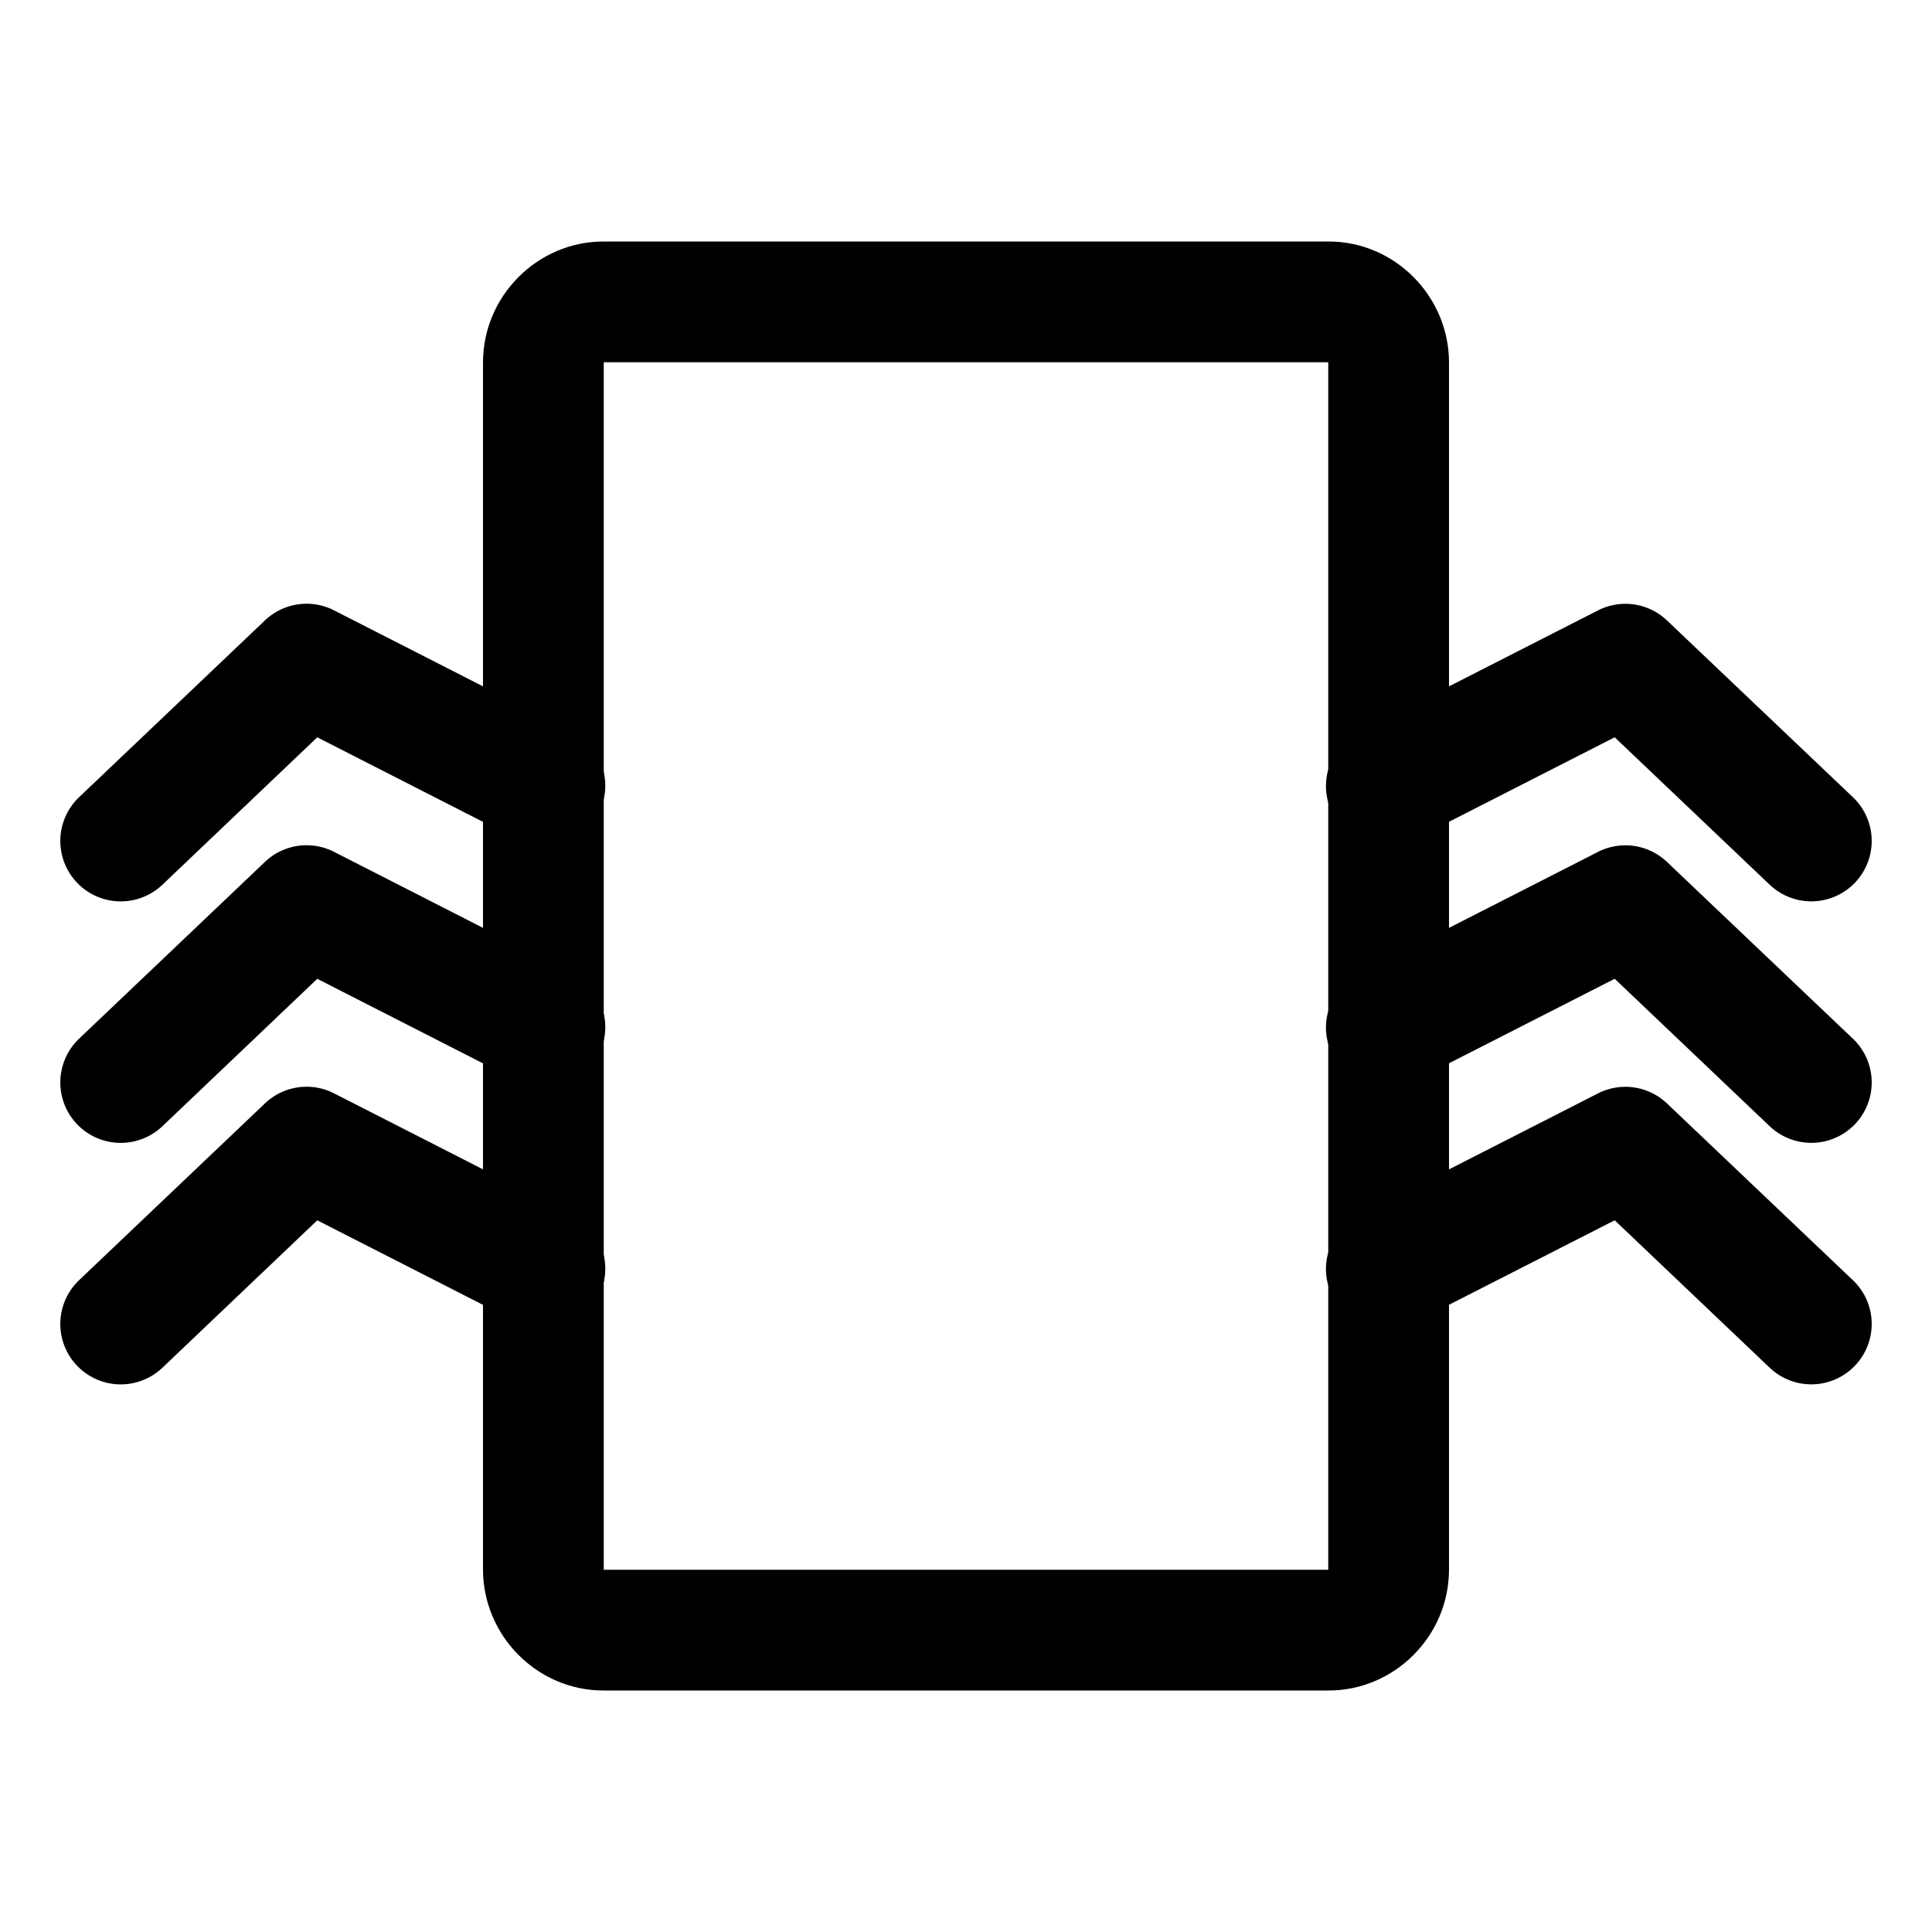 <!-- This Source Code Form is subject to the terms of the Mozilla Public
   - License, v. 2.0. If a copy of the MPL was not distributed with this
   - file, You can obtain one at http://mozilla.org/MPL/2.0/. -->
<svg xmlns="http://www.w3.org/2000/svg" width="16" height="16" viewBox="0 0 16 16" fill="context-fill"><path d="M4.727 8.055l-1.96-1a.5.5 0 0 0-.573.083L.655 8.602a.5.5 0 1 0 .69.725l1.539-1.465-.572.083 1.96 1a.5.5 0 1 0 .455-.89z"/><path d="M4.727 10.055l-1.96-1a.5.5 0 0 0-.573.083L.655 10.602a.5.5 0 1 0 .69.725l1.539-1.465-.572.083 1.96 1a.5.5 0 1 0 .455-.89zm7 .89l1.961-1-.572-.083 1.54 1.465a.5.5 0 1 0 .689-.725l-1.54-1.464a.5.5 0 0 0-.571-.083l-1.961 1a.5.5 0 1 0 .454.89z"/><path d="M11.727 8.945l1.961-1-.572-.083 1.54 1.465a.5.5 0 1 0 .689-.725l-1.54-1.464a.5.5 0 0 0-.571-.083l-1.961 1a.5.5 0 1 0 .454.89z"/><path d="M11.727 6.945l1.961-1-.572-.083 1.54 1.465a.5.5 0 1 0 .689-.725l-1.54-1.464a.5.5 0 0 0-.571-.083l-1.961 1a.5.5 0 1 0 .454.89zm-7-.89l-1.96-1a.5.5 0 0 0-.573.083L.655 6.602a.5.5 0 1 0 .69.725l1.539-1.465-.572.083 1.96 1a.5.5 0 1 0 .455-.89z"/><path d="M5 3.002v9.996c0-.001.003.002-.003.002h6.006c-.006 0-.003-.003-.003-.002V3.002c0 .001-.003-.002.003-.002H4.997c.006 0 .003.003.003.002zm-1 0C4 2.45 4.453 2 4.997 2h6.006c.55 0 .997.456.997 1.002v9.996c0 .553-.453 1.002-.997 1.002H4.997C4.447 14 4 13.544 4 12.998V3.002z"/></svg>